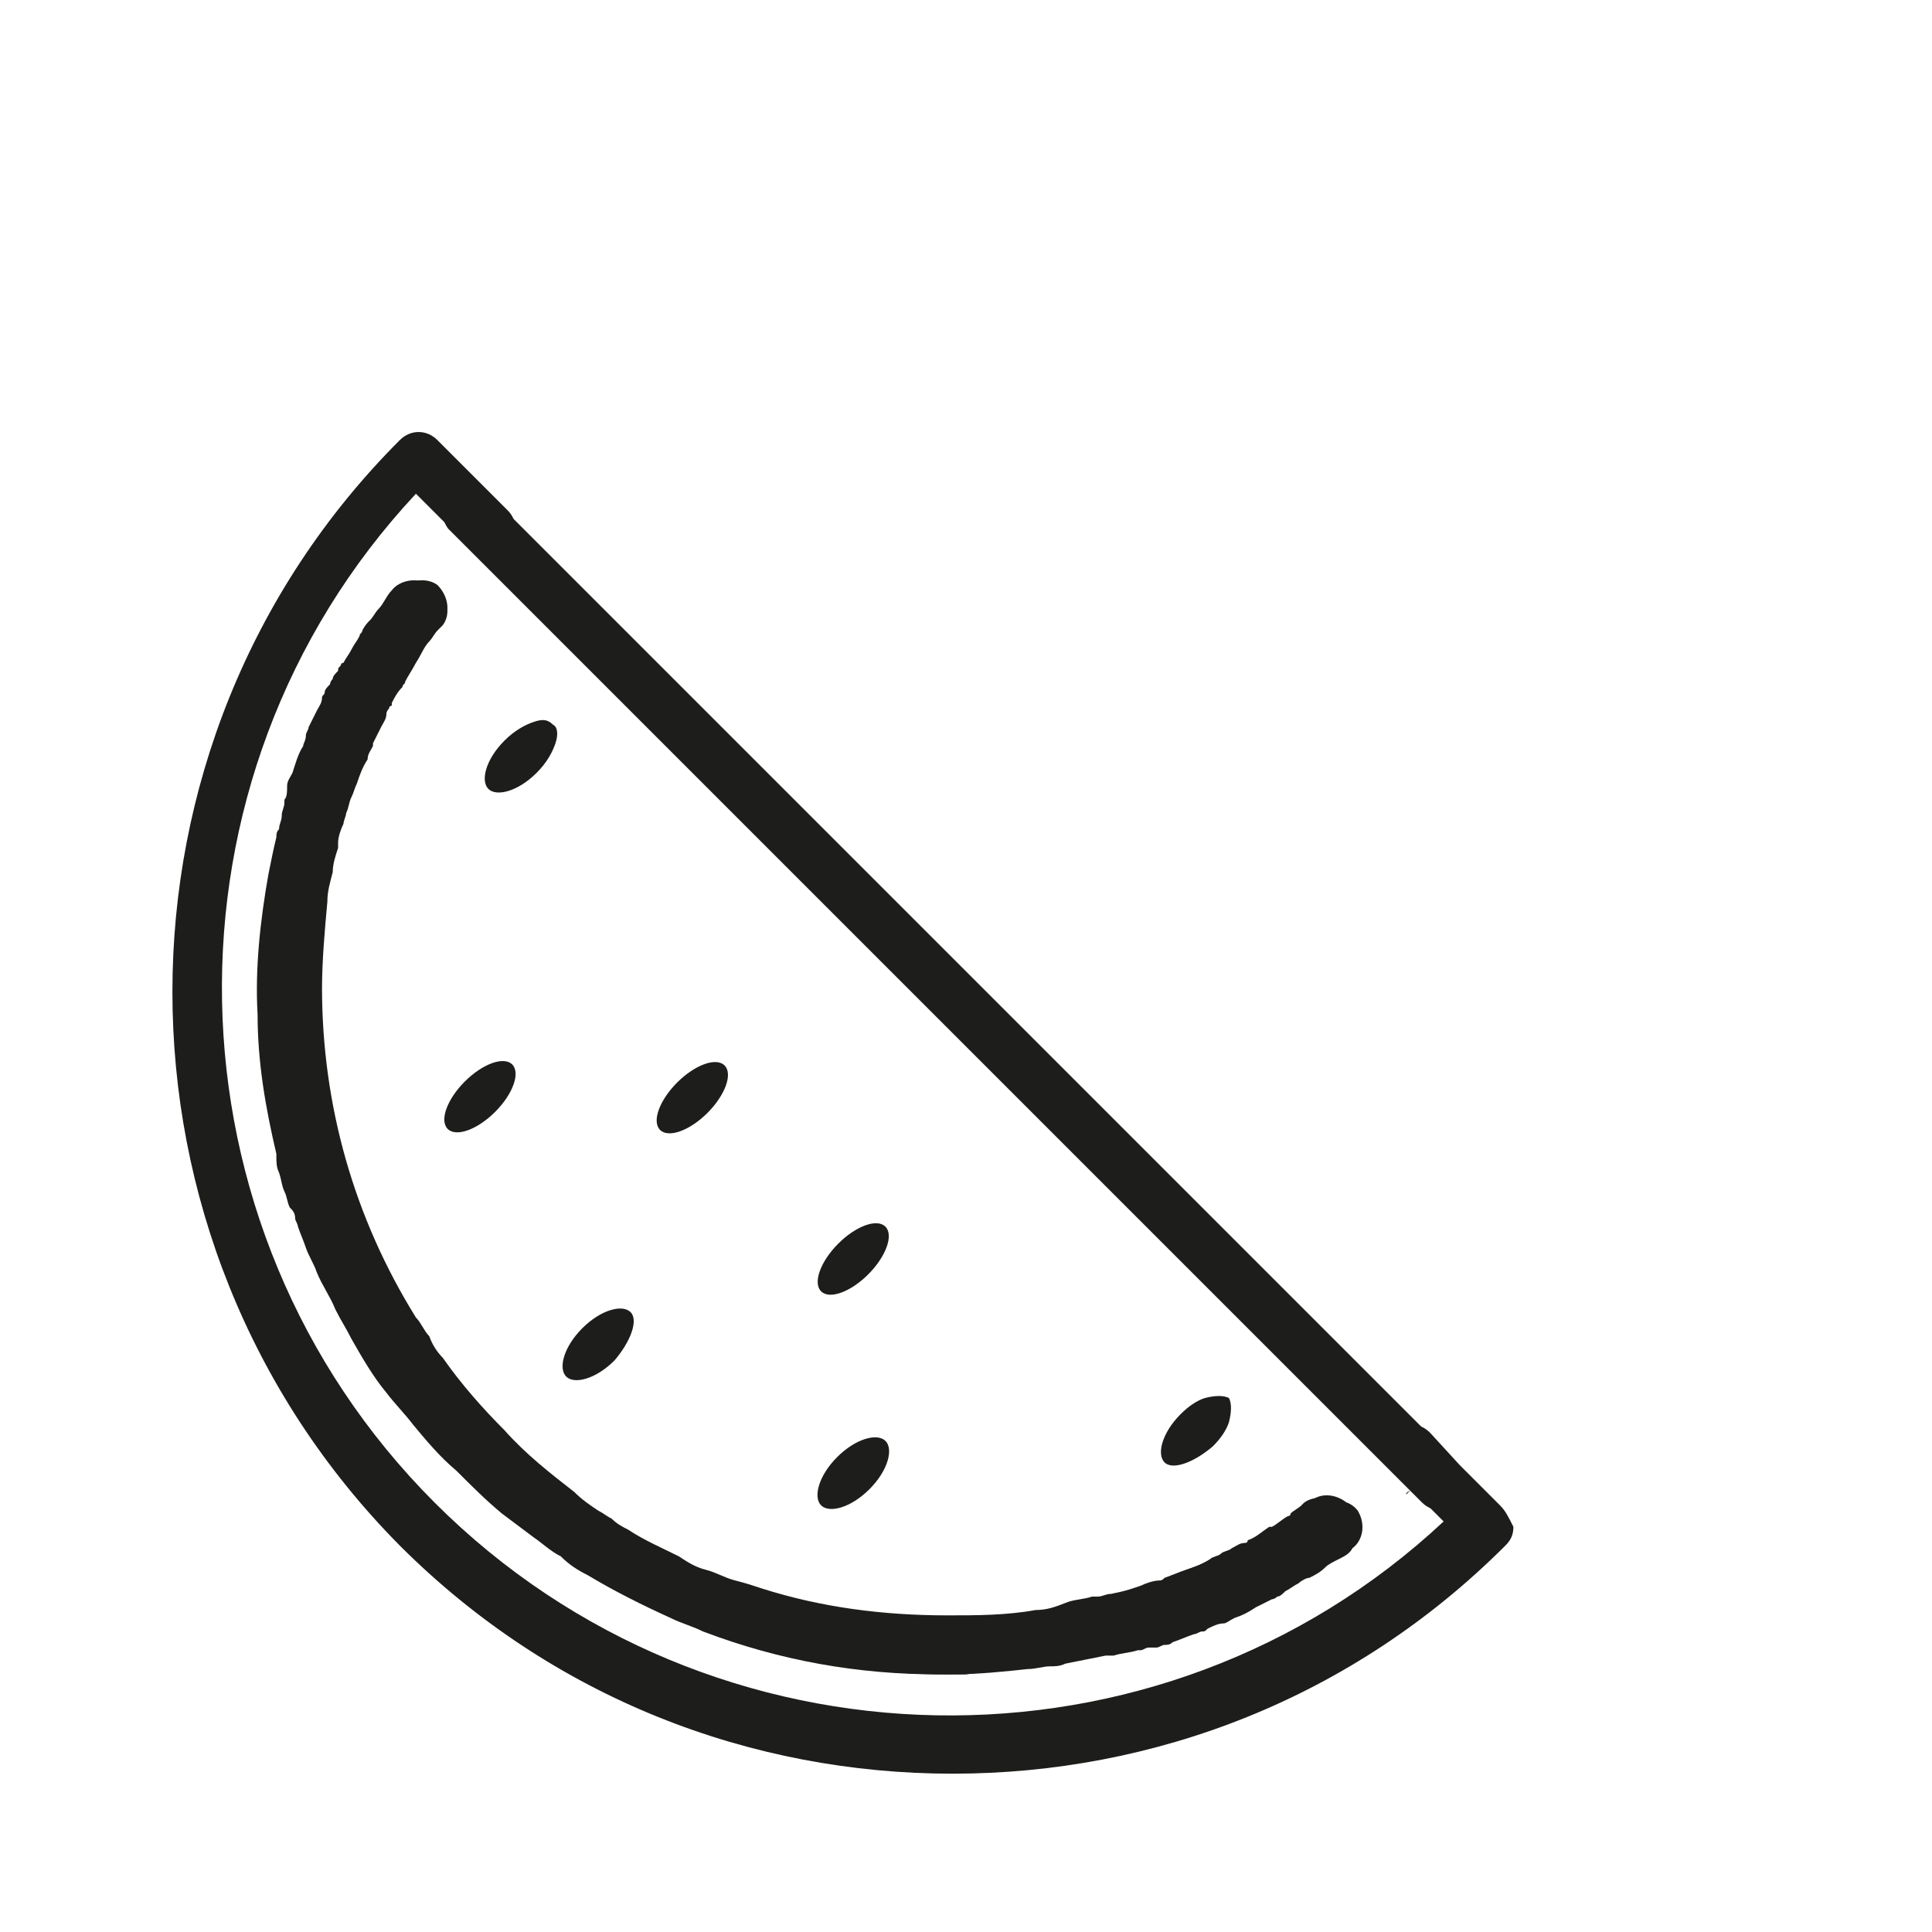 <?xml version="1.0" encoding="utf-8"?>
<!-- Generator: Adobe Illustrator 21.1.0, SVG Export Plug-In . SVG Version: 6.00 Build 0)  -->
<svg version="1.1" id="emoji" xmlns="http://www.w3.org/2000/svg" xmlns:xlink="http://www.w3.org/1999/xlink" x="0px" y="0px"
	 viewBox="0 0 72 72" enable-background="new 0 0 72 72" xml:space="preserve">
<g id="_xD83C__xDF49__1_">
	<g>
		<path fill="#1D1D1B" d="M52.4,55.7c0.1-0.1,0.1-0.1,0.2-0.2v0C52.5,55.6,52.4,55.6,52.4,55.7z M50.3,56.1
			C50.3,56.1,50.3,56.1,50.3,56.1c-0.4-0.4-1-0.5-1.4-0.2c0,0,0,0,0.1,0c-0.1,0-0.1,0.1-0.2,0.1c-0.1,0.1-0.2,0.2-0.4,0.3
			c0,0-0.1,0.1-0.1,0.1c-0.2,0.1-0.4,0.3-0.6,0.4c0,0,0,0-0.1,0c-0.2,0.2-0.5,0.3-0.8,0.5c0,0-0.1,0.1-0.1,0.1
			c-0.1,0.1-0.3,0.2-0.5,0.2c-0.1,0.1-0.3,0.2-0.4,0.2c0,0,0,0,0,0c-0.1,0-0.1,0.1-0.2,0.1c-0.1,0-0.2,0.1-0.2,0.1
			c-0.3,0.1-0.6,0.3-0.9,0.4c-0.3,0.1-0.5,0.2-0.8,0.3c-0.1,0-0.1,0.1-0.2,0.1c-0.2,0.1-0.5,0.2-0.7,0.2c-0.5,0.2-0.9,0.3-1.4,0.4
			c-0.2,0-0.3,0.1-0.5,0.1c-0.1,0-0.2,0-0.2,0c-0.3,0.1-0.6,0.1-0.9,0.2C39.3,59.9,39,60,38.6,60c-1.1,0.2-2.2,0.2-3.3,0.2
			c-2.4,0-4.7-0.3-6.9-1c-0.3-0.1-0.6-0.2-1-0.3c-0.4-0.1-0.7-0.3-1.1-0.4c-0.4-0.1-0.7-0.3-1-0.5c-0.6-0.3-1.3-0.6-1.9-1
			c-0.2-0.1-0.4-0.2-0.6-0.4c-0.2-0.1-0.3-0.2-0.5-0.3c-0.3-0.2-0.6-0.4-0.9-0.7c-0.9-0.7-1.8-1.4-2.6-2.3c-0.8-0.8-1.6-1.7-2.3-2.7
			c-0.2-0.2-0.4-0.5-0.5-0.8c-0.2-0.2-0.3-0.5-0.5-0.7c-2.3-3.7-3.5-7.9-3.5-12.3c0-1.1,0.1-2.2,0.2-3.3c0-0.4,0.1-0.7,0.2-1.1
			c0-0.3,0.1-0.6,0.2-0.9c0-0.1,0-0.2,0-0.2c0-0.2,0.1-0.5,0.2-0.7c0-0.1,0.1-0.3,0.1-0.4c0.1-0.2,0.1-0.4,0.2-0.6
			c0.1-0.2,0.1-0.3,0.2-0.5c0.1-0.3,0.2-0.6,0.4-0.9c0-0.2,0.1-0.3,0.2-0.5c0,0,0-0.1,0-0.1c0.1-0.2,0.2-0.4,0.3-0.6v0
			c0.1-0.2,0.2-0.3,0.2-0.5c0-0.1,0.1-0.2,0.1-0.2c0,0,0-0.1,0.1-0.1c0,0,0-0.1,0-0.1c0.1-0.2,0.2-0.4,0.4-0.6
			c0-0.1,0.1-0.1,0.1-0.2c0.1-0.2,0.3-0.5,0.4-0.7c0.2-0.3,0.3-0.6,0.5-0.8c0.1-0.1,0.2-0.3,0.3-0.4c0,0,0.1-0.1,0.1-0.1
			c0,0,0,0,0,0c0,0,0.1-0.1,0.1-0.1c0.3-0.4,0.2-1-0.2-1.4c0,0,0,0,0,0c-0.4-0.3-1.1-0.2-1.4,0.2c0,0,0,0,0,0
			c-0.2,0.2-0.3,0.5-0.5,0.7c-0.1,0.1-0.2,0.3-0.3,0.4c-0.1,0.1-0.2,0.3-0.3,0.4c0,0.1-0.1,0.1-0.1,0.2c-0.1,0.1-0.2,0.3-0.3,0.5
			c-0.1,0.2-0.2,0.3-0.3,0.5c0,0-0.1,0.1-0.1,0.1c0,0,0,0.1-0.1,0.2c-0.1,0.1-0.1,0.2-0.2,0.3c0,0.1-0.1,0.1-0.1,0.2
			c0,0,0,0.1-0.1,0.2c0,0.1-0.1,0.1-0.1,0.2c0,0.1-0.1,0.1-0.1,0.2l0,0c-0.1,0.2-0.2,0.3-0.2,0.5c0,0,0,0.1-0.1,0.2
			c-0.1,0.2-0.2,0.5-0.3,0.7c0,0.1-0.1,0.2-0.1,0.4c0,0,0,0,0,0v0c-0.1,0.3-0.3,0.7-0.4,1c-0.1,0.2-0.1,0.3-0.2,0.5
			c0,0.2-0.1,0.3-0.1,0.5c0,0,0,0.1,0,0.1c0,0.2-0.1,0.3-0.1,0.5c0,0.2-0.1,0.3-0.1,0.5c0,0.1,0,0.2-0.1,0.3c-0.1,0.5-0.2,1-0.3,1.4
			c0,0.2-0.1,0.3-0.1,0.5c0,0.3-0.1,0.5-0.1,0.8c-0.1,1-0.2,1.9-0.2,2.9c0,2.8,0.4,5.5,1.3,8c0,0.1,0.1,0.3,0.2,0.5
			c0,0.1,0.1,0.2,0.1,0.3c0.1,0.2,0.1,0.3,0.2,0.5c0,0.1,0.1,0.2,0.1,0.3c0.1,0.3,0.2,0.6,0.4,0.9c0.2,0.5,0.5,1,0.7,1.4
			c0.2,0.4,0.4,0.7,0.6,1.1c0.4,0.7,0.9,1.3,1.3,2c0.3,0.4,0.6,0.8,1,1.2c0.5,0.6,1,1.1,1.6,1.7c0.5,0.6,1.1,1.1,1.7,1.6
			c0.4,0.3,0.8,0.6,1.2,0.9c0.3,0.2,0.7,0.5,1,0.7c0.3,0.2,0.7,0.5,1,0.7c1,0.6,2,1.1,3.1,1.6c0.4,0.2,0.8,0.3,1.2,0.5
			c2.8,1,5.7,1.5,8.8,1.5c1,0,2-0.1,2.9-0.2c0.3,0,0.6-0.1,0.8-0.1c0.2,0,0.4,0,0.6-0.1c0.5-0.1,1-0.2,1.5-0.3c0,0,0.1,0,0.2,0
			c0,0,0,0,0.1,0c0.3-0.1,0.6-0.1,0.9-0.2c0,0,0.1,0,0.1,0c0.1,0,0.2-0.1,0.3-0.1c0.1,0,0.1,0,0.2,0c0,0,0.1,0,0.1,0
			c0.1,0,0.2-0.1,0.3-0.1c0.1,0,0.2,0,0.3-0.1c0.3-0.1,0.5-0.2,0.8-0.3c0.1,0,0.2-0.1,0.3-0.1c0.1,0,0.1,0,0.2-0.1
			c0.2-0.1,0.4-0.2,0.6-0.2c0.1,0,0.2-0.1,0.4-0.2c0.3-0.1,0.5-0.2,0.8-0.4c0.2-0.1,0.4-0.2,0.6-0.3c0.1,0,0.2-0.1,0.2-0.1
			c0.1,0,0.2-0.1,0.3-0.2c0.2-0.1,0.3-0.2,0.5-0.3c0.1-0.1,0.3-0.2,0.4-0.2c0.2-0.1,0.4-0.2,0.6-0.4c0.1-0.1,0.3-0.2,0.5-0.3
			c0.2-0.1,0.4-0.2,0.5-0.4c0,0,0,0,0,0c0,0,0,0,0,0C50.6,57.2,50.7,56.6,50.3,56.1z M55.9,56.1l-1.5-1.5l-1.1-1.2
			c-0.2-0.2-0.4-0.3-0.7-0.3c-0.3,0-0.5,0.1-0.7,0.3c-0.2,0.2-0.5,0.5-0.7,0.7l0.7,0.7l0.7,0.7c-0.1,0.1-0.1,0.1-0.2,0.2
			c0.1-0.1,0.1-0.1,0.2-0.2l1.2,1.2c-10.6,9.9-27.3,9.6-37.6-0.7c-10.3-10.3-10.6-27-0.7-37.6c0,0,1,1,1.3,1.3c0,0,0,0.1,0.1,0.1
			l0.6,0.6l0.7,0.7c0.2-0.2,0.5-0.5,0.7-0.7c0.2-0.2,0.3-0.5,0.3-0.7c0-0.3-0.1-0.5-0.3-0.7l-0.6-0.6l-2-2c-0.4-0.4-1-0.4-1.4,0
			c-11.3,11.3-11.3,29.8,0,41.2c5.7,5.7,13.1,8.5,20.6,8.5c7.5,0,14.9-2.8,20.6-8.5c0.2-0.2,0.3-0.4,0.3-0.7
			C56.2,56.5,56.1,56.3,55.9,56.1z M16.5,50.7c-0.2-0.2-0.4-0.5-0.5-0.8c-0.2-0.2-0.3-0.5-0.5-0.7c-2.3-3.7-3.5-7.9-3.5-12.3
			c0-1.1,0.1-2.2,0.2-3.3c0-0.4,0.1-0.7,0.2-1.1c0-0.3,0.1-0.6,0.2-0.9c0-0.1,0-0.2,0-0.2c0-0.2,0.1-0.5,0.2-0.7
			c0-0.1,0.1-0.3,0.1-0.4c0.1-0.2,0.1-0.4,0.2-0.6c0.1-0.2,0.1-0.3,0.2-0.5c0.1-0.3,0.2-0.6,0.4-0.9c0-0.2,0.1-0.3,0.2-0.5
			c0,0,0-0.1,0-0.1c0.1-0.2,0.2-0.4,0.3-0.6v0c0.1-0.2,0.2-0.3,0.2-0.5c0-0.1,0.1-0.2,0.1-0.2c0,0,0-0.1,0.1-0.1c0,0,0-0.1,0-0.1
			c0.1-0.2,0.2-0.4,0.4-0.6c0-0.1,0.1-0.1,0.1-0.2c0.1-0.2,0.3-0.5,0.4-0.7c0.2-0.3,0.3-0.6,0.5-0.8c0.1-0.1,0.2-0.3,0.3-0.4
			c0,0,0.1-0.1,0.1-0.1c0,0,0,0,0,0c0,0,0.1-0.1,0.1-0.1c0.3-0.4,0.2-1-0.2-1.4c0,0,0,0,0,0c-0.4-0.3-1.1-0.2-1.4,0.2c0,0,0,0,0,0
			c-0.2,0.2-0.3,0.5-0.5,0.7c-0.1,0.1-0.2,0.3-0.3,0.4c-0.1,0.1-0.2,0.3-0.3,0.4c0,0.1-0.1,0.1-0.1,0.2c-0.1,0.1-0.2,0.3-0.3,0.5
			c-0.1,0.2-0.2,0.3-0.3,0.5c0,0-0.1,0.1-0.1,0.1c0,0,0,0.1-0.1,0.2c-0.1,0.1-0.1,0.2-0.2,0.3c0,0.1-0.1,0.1-0.1,0.2
			c0,0,0,0.1-0.1,0.2c0,0.1-0.1,0.1-0.1,0.2c0,0.1-0.1,0.1-0.1,0.2l0,0c-0.1,0.2-0.2,0.3-0.2,0.5c0,0,0,0.1-0.1,0.2
			c-0.1,0.2-0.2,0.5-0.3,0.7c0,0.1-0.1,0.2-0.1,0.4c0,0,0,0,0,0v0c-0.1,0.3-0.3,0.7-0.4,1c-0.1,0.2-0.1,0.3-0.2,0.5
			c0,0.2-0.1,0.3-0.1,0.5c0,0,0,0.1,0,0.1c0,0.2-0.1,0.3-0.1,0.5c0,0.2-0.1,0.3-0.1,0.5c0,0.1,0,0.2-0.1,0.3c-0.1,0.5-0.2,1-0.3,1.4
			c0,0.2-0.1,0.3-0.1,0.5c0,0.3-0.1,0.5-0.1,0.8c-0.1,1-0.2,1.9-0.2,2.9c0,2.8,0.4,5.5,1.3,8c0,0.1,0.1,0.3,0.2,0.5
			c0,0.1,0.1,0.2,0.1,0.3c0.1,0.2,0.1,0.3,0.2,0.5c0,0.1,0.1,0.2,0.1,0.3c0.1,0.3,0.2,0.6,0.4,0.9c0.2,0.5,0.5,1,0.7,1.4
			c0.2,0.4,0.4,0.7,0.6,1.1c0.4,0.7,0.9,1.3,1.3,2c0.3,0.4,0.6,0.8,1,1.2c0.5,0.6,1,1.1,1.6,1.7c0.5,0.6,1.1,1.1,1.7,1.6
			c0.4,0.3,0.8,0.6,1.2,0.9c0.3,0.2,0.7,0.5,1,0.7c0.3,0.2,0.7,0.5,1,0.7c1,0.6,2,1.1,3.1,1.6c0.4,0.2,0.8,0.3,1.2,0.5
			c2.8,1,5.7,1.5,8.8,1.5c1,0,2-0.1,2.9-0.2c0.3,0,0.6-0.1,0.8-0.1c0.2,0,0.4,0,0.6-0.1c0.5-0.1,1-0.2,1.5-0.3c0,0,0.1,0,0.2,0
			c0,0,0,0,0.1,0c0.3-0.1,0.6-0.1,0.9-0.2c0,0,0.1,0,0.1,0c0.1,0,0.2-0.1,0.3-0.1c0.1,0,0.1,0,0.2,0c0,0,0.1,0,0.1,0
			c0.1,0,0.2-0.1,0.3-0.1c0.1,0,0.2,0,0.3-0.1c0.3-0.1,0.5-0.2,0.8-0.3c0.1,0,0.2-0.1,0.3-0.1c0.1,0,0.1,0,0.2-0.1
			c0.2-0.1,0.4-0.2,0.6-0.2c0.1,0,0.2-0.1,0.4-0.2c0.3-0.1,0.5-0.2,0.8-0.4c0.2-0.1,0.4-0.2,0.6-0.3c0.1,0,0.2-0.1,0.2-0.1
			c0.1,0,0.2-0.1,0.3-0.2c0.2-0.1,0.3-0.2,0.5-0.3c0.1-0.1,0.3-0.2,0.4-0.2c0.2-0.1,0.4-0.2,0.6-0.4c0.1-0.1,0.3-0.2,0.5-0.3
			c0.2-0.1,0.4-0.2,0.5-0.4c0,0,0,0,0,0c0,0,0,0,0,0c0.4-0.3,0.5-0.9,0.2-1.4c0,0,0,0,0,0c-0.3-0.4-0.9-0.5-1.4-0.2c0,0,0,0,0.1,0
			c-0.1,0-0.1,0.1-0.2,0.1c-0.1,0.1-0.2,0.2-0.4,0.3c0,0-0.1,0.1-0.1,0.1c-0.2,0.1-0.4,0.3-0.6,0.4c0,0,0,0-0.1,0
			c-0.2,0.2-0.5,0.3-0.8,0.5c0,0-0.1,0.1-0.1,0.1c-0.1,0.1-0.3,0.2-0.5,0.2c-0.1,0.1-0.3,0.2-0.4,0.2c0,0,0,0,0,0
			c-0.1,0-0.1,0.1-0.2,0.1c-0.1,0-0.2,0.1-0.2,0.1c-0.3,0.1-0.6,0.3-0.9,0.4c-0.3,0.1-0.5,0.2-0.8,0.3c-0.1,0-0.1,0.1-0.2,0.1
			c-0.2,0.1-0.5,0.2-0.7,0.2c-0.5,0.2-0.9,0.3-1.4,0.4c-0.2,0-0.3,0.1-0.5,0.1c-0.1,0-0.2,0-0.2,0c-0.3,0.1-0.6,0.1-0.9,0.2
			C39.3,59.9,39,60,38.6,60c-1.1,0.2-2.2,0.2-3.3,0.2c-2.4,0-4.7-0.3-6.9-1c-0.3-0.1-0.6-0.2-1-0.3c-0.4-0.1-0.7-0.3-1.1-0.4
			c-0.4-0.1-0.7-0.3-1-0.5c-0.6-0.3-1.3-0.6-1.9-1c-0.2-0.1-0.4-0.2-0.6-0.4c-0.2-0.1-0.3-0.2-0.5-0.3c-0.3-0.2-0.6-0.4-0.9-0.7
			c-0.9-0.7-1.8-1.4-2.6-2.3C18,52.6,17.2,51.7,16.5,50.7z"/>
	</g>
	<g>
		<path fill="#1D1D1B" d="M54.4,56c-0.2,0.2-0.5,0.3-0.7,0.3c-0.2,0-0.5-0.1-0.7-0.3l-0.5-0.5v0l-0.7-0.7l-0.7-0.7h0l-33-33
			l-0.7-0.7l-0.6-0.6c0,0,0,0-0.1-0.1c0,0,0,0,0,0c-0.3-0.4-0.3-1,0.1-1.3c0.4-0.4,1-0.4,1.4,0l0.6,0.6l34.5,34.5l1.1,1.2
			C54.8,55,54.8,55.6,54.4,56z"/>
	</g>
	<g>
		<path fill="#1D1D1B" d="M50.1,57.5C50.1,57.5,50.1,57.5,50.1,57.5C50.1,57.5,50.1,57.5,50.1,57.5c-0.2,0.2-0.4,0.3-0.6,0.4
			c-0.1,0.1-0.3,0.2-0.5,0.3c-0.2,0.1-0.4,0.2-0.6,0.4c-0.1,0.1-0.3,0.2-0.4,0.2c-0.2,0.1-0.3,0.2-0.5,0.3c-0.1,0.1-0.2,0.1-0.3,0.2
			c-0.1,0-0.2,0.1-0.2,0.1c-0.2,0.1-0.4,0.2-0.6,0.3c-0.3,0.1-0.5,0.3-0.8,0.4c-0.1,0.1-0.2,0.1-0.4,0.2c-0.1,0.1-0.3,0.1-0.4,0.2
			c-0.1,0-0.1,0-0.2,0.1s-0.1,0-0.2,0.1c-0.1,0.1-0.2,0.1-0.3,0.1c-0.3,0.1-0.5,0.2-0.8,0.3c-0.1,0-0.2,0.1-0.3,0.1
			c-0.1,0-0.2,0.1-0.3,0.1c0,0-0.1,0-0.1,0c-0.1,0-0.1,0-0.2,0c-0.4,0.1-0.9,0.2-1.3,0.4c0,0-0.1,0-0.1,0c-0.1,0-0.1,0-0.2,0
			c-0.5,0.1-1,0.2-1.5,0.3c-0.5,0.1-0.9,0.2-1.4,0.2c-0.6,0.1-1.3,0.1-1.9,0.2c-0.4,0-0.7,0-1,0c-3,0-5.9-0.5-8.8-1.6
			c-0.4-0.2-0.8-0.3-1.2-0.5c-1.1-0.5-2.1-1-3.1-1.6c-0.4-0.2-0.7-0.4-1-0.7c-0.4-0.2-0.7-0.5-1-0.7c-0.4-0.3-0.8-0.6-1.2-0.9
			c-0.6-0.5-1.1-1-1.7-1.6c-0.6-0.5-1.1-1.1-1.6-1.7c-0.3-0.4-0.7-0.8-1-1.2c-0.5-0.6-0.9-1.3-1.3-2c-0.2-0.4-0.4-0.7-0.6-1.1
			c-0.2-0.5-0.5-0.9-0.7-1.4c-0.1-0.3-0.3-0.6-0.4-0.9c-0.1-0.3-0.2-0.5-0.3-0.8c0-0.1-0.1-0.2-0.1-0.3c0-0.2-0.1-0.3-0.2-0.4
			c0,0,0,0,0,0c-0.1-0.2-0.1-0.4-0.2-0.6c-0.1-0.2-0.1-0.4-0.2-0.7c-0.1-0.2-0.1-0.4-0.1-0.6c0,0,0-0.1,0-0.1
			c-0.4-1.7-0.7-3.4-0.7-5.2c-0.1-1.7,0.1-3.5,0.4-5.2c0.1-0.5,0.2-1,0.3-1.4c0-0.1,0-0.2,0.1-0.3c0-0.2,0.1-0.3,0.1-0.5
			c0-0.2,0.1-0.3,0.1-0.5c0,0,0-0.1,0-0.1c0.1-0.1,0.1-0.3,0.1-0.5c0-0.2,0.1-0.3,0.2-0.5c0.1-0.3,0.2-0.7,0.4-1v0c0,0,0,0,0,0
			c0-0.1,0.1-0.2,0.1-0.4c0-0.1,0.1-0.2,0.1-0.3c0.1-0.2,0.2-0.4,0.3-0.6c0.1-0.2,0.2-0.3,0.2-0.5l0,0c0-0.1,0.1-0.1,0.1-0.2
			c0-0.1,0.1-0.2,0.2-0.3c0,0,0-0.1,0.1-0.2c0-0.1,0.1-0.2,0.2-0.3c0-0.1,0-0.1,0.1-0.2c0,0,0-0.1,0.1-0.1c0.1-0.2,0.2-0.3,0.3-0.5
			c0.1-0.2,0.2-0.3,0.3-0.5c0-0.1,0.1-0.1,0.1-0.2c0.1-0.2,0.2-0.3,0.3-0.4c0.1-0.1,0.2-0.3,0.3-0.4c0.2-0.2,0.3-0.5,0.5-0.7
			c0,0,0,0,0,0c0.3-0.4,1-0.5,1.4-0.2c0,0,0,0,0,0c0.4,0.3,0.5,0.9,0.2,1.4c0,0-0.1,0.1-0.1,0.1c0,0,0,0,0,0c0,0-0.1,0.1-0.1,0.1
			c-0.1,0.1-0.2,0.3-0.3,0.4c-0.2,0.3-0.4,0.5-0.5,0.8c-0.2,0.2-0.3,0.5-0.4,0.7c0,0.1-0.1,0.1-0.1,0.2c-0.1,0.2-0.2,0.4-0.4,0.6
			c0,0,0,0.1,0,0.1c0,0,0,0.1-0.1,0.1c0,0.1-0.1,0.2-0.1,0.2c-0.1,0.1-0.1,0.3-0.2,0.5v0c-0.1,0.2-0.2,0.4-0.3,0.7
			c-0.1,0.1-0.1,0.3-0.2,0.5c-0.1,0.1-0.1,0.3-0.2,0.4c0,0,0,0,0,0.1c-0.1,0.4-0.3,0.8-0.4,1.2c-0.1,0.3-0.2,0.5-0.2,0.8
			c-0.3,1-0.5,2-0.6,3.1c-0.4,3-0.2,6.1,0.6,9.1c0.1,0.4,0.2,0.7,0.3,1c0.1,0.5,0.3,1,0.5,1.4c0.2,0.5,0.4,1.1,0.7,1.6
			c0.4,0.8,0.8,1.6,1.2,2.3c0.2,0.2,0.3,0.5,0.5,0.7c0.2,0.3,0.4,0.5,0.5,0.8c0.7,0.9,1.5,1.8,2.3,2.7c0.8,0.8,1.7,1.6,2.6,2.3
			c0.3,0.2,0.6,0.5,0.9,0.7c0.2,0.1,0.3,0.2,0.5,0.3c0.2,0.1,0.4,0.3,0.6,0.4c0.6,0.4,1.2,0.7,1.9,1c0.3,0.2,0.7,0.3,1,0.5
			c0.4,0.1,0.7,0.3,1.1,0.4c0.3,0.1,0.6,0.2,1,0.3c4.6,1.5,9.7,1.4,14.3-0.2c0.2-0.1,0.5-0.2,0.7-0.2c0.1,0,0.1,0,0.2-0.1
			c0.3-0.1,0.5-0.2,0.8-0.3c0.3-0.1,0.6-0.2,0.9-0.4c0.1-0.1,0.3-0.1,0.4-0.2c0,0,0,0,0,0c0.1-0.1,0.3-0.1,0.4-0.2
			c0.2-0.1,0.3-0.2,0.5-0.2c0,0,0.1,0,0.1-0.1c0.3-0.1,0.5-0.3,0.8-0.5c0,0,0.1,0,0.1,0c0.2-0.1,0.4-0.3,0.6-0.4c0,0,0.1,0,0.1-0.1
			c0.1-0.1,0.3-0.2,0.4-0.3c0,0,0.1-0.1,0.1-0.1c0.4-0.3,1-0.2,1.4,0.2c0,0,0,0,0,0C50.7,56.6,50.6,57.2,50.1,57.5z"/>
	</g>
	<g>
		<g>
			
				<ellipse transform="matrix(0.704 -0.71 0.71 0.704 -23.888 36.479)" fill="#1D1D1B" cx="31.8" cy="46.9" rx="1.7" ry="0.8"/>
		</g>
		<g>
			<path fill="#1D1D1B" d="M45.8,53c-0.1,0.3-0.3,0.6-0.6,0.9c-0.7,0.6-1.5,0.9-1.8,0.6c-0.3-0.3-0.1-1.1,0.6-1.8
				c0.3-0.3,0.6-0.5,0.9-0.6c0.4-0.1,0.7-0.1,0.9,0C45.9,52.3,45.9,52.6,45.8,53z"/>
		</g>
		<g>
			<path fill="#1D1D1B" d="M32.4,55.5c-0.7,0.7-1.5,0.9-1.8,0.6c-0.3-0.3-0.1-1.1,0.6-1.8c0.7-0.7,1.5-0.9,1.8-0.6
				C33.3,54,33.1,54.8,32.4,55.5z"/>
		</g>
	</g>
	<g>
		<g>
			
				<ellipse transform="matrix(0.707 -0.707 0.707 0.707 -21.356 30.232)" fill="#1D1D1B" cx="25.8" cy="40.9" rx="1.7" ry="0.8"/>
		</g>
		<g>
			<path fill="#1D1D1B" d="M20.7,27.7c-0.1,0.3-0.3,0.7-0.7,1.1c-0.7,0.7-1.5,0.9-1.8,0.6s-0.1-1.1,0.6-1.8c0.4-0.4,0.8-0.6,1.1-0.7
				c0.3-0.1,0.5-0.1,0.7,0.1C20.8,27.1,20.8,27.4,20.7,27.7z"/>
		</g>
		<g>
			
				<ellipse transform="matrix(0.707 -0.707 0.707 0.707 -23.685 24.61)" fill="#1D1D1B" cx="17.9" cy="40.9" rx="1.7" ry="0.8"/>
		</g>
		<g>
			<path fill="#1D1D1B" d="M22.9,50.7c-0.7,0.7-1.5,0.9-1.8,0.6c-0.3-0.3-0.1-1.1,0.6-1.8c0.7-0.7,1.5-0.9,1.8-0.6
				C23.8,49.2,23.5,50,22.9,50.7z"/>
		</g>
	</g>
</g>
</svg>

